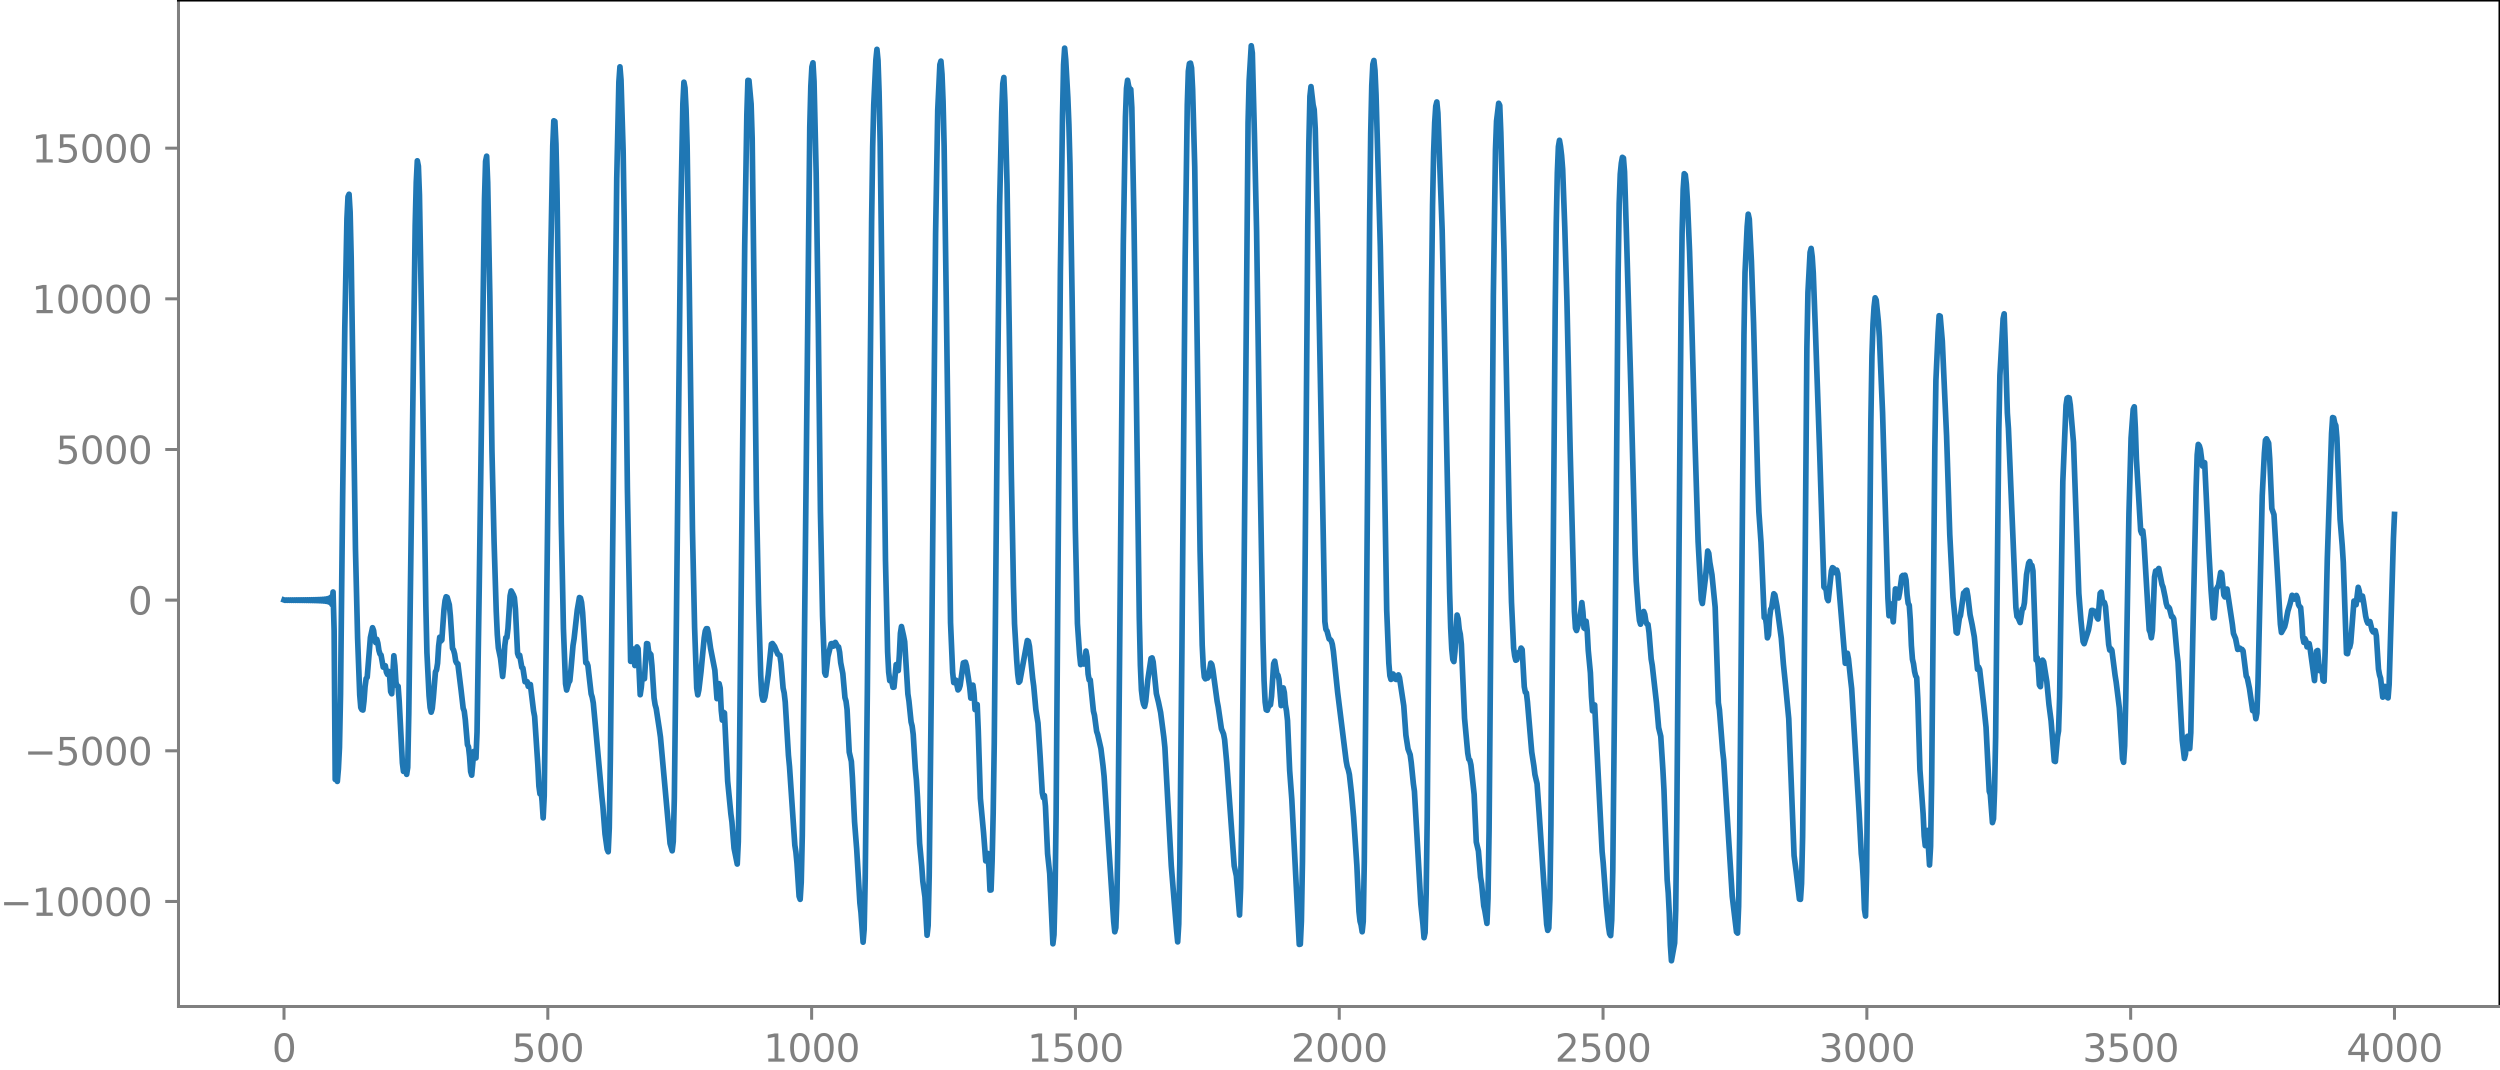 <?xml version="1.0" encoding="utf-8" standalone="no"?>
<!DOCTYPE svg PUBLIC "-//W3C//DTD SVG 1.1//EN"
  "http://www.w3.org/Graphics/SVG/1.1/DTD/svg11.dtd">
<svg xmlns:xlink="http://www.w3.org/1999/xlink" width="660.992pt" height="282.79pt" viewBox="0 0 660.992 282.79" xmlns="http://www.w3.org/2000/svg" version="1.1">
 <defs>
  <style type="text/css">*{stroke-linejoin: round; stroke-linecap: butt}</style>
 </defs>
 <g id="figure_1">
  <g id="patch_1">
   <path d="M -0 282.79 
L 660.992 282.79 
L 660.992 0 
L -0 0 
L -0 282.79 
z
" style="fill: none"/>
  </g>
  <g id="axes_1">
   <g id="patch_2">
    <path d="M 47.192 266.112 
L 660.992 266.112 
L 660.992 0 
L 47.192 0 
L 47.192 266.112 
z
" style="fill: none"/>
   </g>
   <g id="matplotlib.axis_1">
    <g id="xtick_1">
     <g id="line2d_1">
      <defs>
       <path id="m20c3bb2fcb" d="M 0 0 
L 0 3.5 
" style="stroke: #808080; stroke-width: 0.8"/>
      </defs>
      <g>
       <use xlink:href="#m20c3bb2fcb" x="75.092" y="266.112" style="fill: #808080; stroke: #808080; stroke-width: 0.8"/>
      </g>
     </g>
     <g id="text_1">
      <!-- 0 -->
      <g style="fill: #808080" transform="translate(71.911 280.71) scale(0.1 -0.1)">
       <defs>
        <path id="DejaVuSans-30" d="M 2034 4250 
Q 1547 4250 1301 3770 
Q 1056 3291 1056 2328 
Q 1056 1369 1301 889 
Q 1547 409 2034 409 
Q 2525 409 2770 889 
Q 3016 1369 3016 2328 
Q 3016 3291 2770 3770 
Q 2525 4250 2034 4250 
z
M 2034 4750 
Q 2819 4750 3233 4129 
Q 3647 3509 3647 2328 
Q 3647 1150 3233 529 
Q 2819 -91 2034 -91 
Q 1250 -91 836 529 
Q 422 1150 422 2328 
Q 422 3509 836 4129 
Q 1250 4750 2034 4750 
z
" transform="scale(0.016)"/>
       </defs>
       <use xlink:href="#DejaVuSans-30"/>
      </g>
     </g>
    </g>
    <g id="xtick_2">
     <g id="line2d_2">
      <g>
       <use xlink:href="#m20c3bb2fcb" x="144.842" y="266.112" style="fill: #808080; stroke: #808080; stroke-width: 0.8"/>
      </g>
     </g>
     <g id="text_2">
      <!-- 500 -->
      <g style="fill: #808080" transform="translate(135.298 280.71) scale(0.1 -0.1)">
       <defs>
        <path id="DejaVuSans-35" d="M 691 4666 
L 3169 4666 
L 3169 4134 
L 1269 4134 
L 1269 2991 
Q 1406 3038 1543 3061 
Q 1681 3084 1819 3084 
Q 2600 3084 3056 2656 
Q 3513 2228 3513 1497 
Q 3513 744 3044 326 
Q 2575 -91 1722 -91 
Q 1428 -91 1123 -41 
Q 819 9 494 109 
L 494 744 
Q 775 591 1075 516 
Q 1375 441 1709 441 
Q 2250 441 2565 725 
Q 2881 1009 2881 1497 
Q 2881 1984 2565 2268 
Q 2250 2553 1709 2553 
Q 1456 2553 1204 2497 
Q 953 2441 691 2322 
L 691 4666 
z
" transform="scale(0.016)"/>
       </defs>
       <use xlink:href="#DejaVuSans-35"/>
       <use xlink:href="#DejaVuSans-30" x="63.623"/>
       <use xlink:href="#DejaVuSans-30" x="127.246"/>
      </g>
     </g>
    </g>
    <g id="xtick_3">
     <g id="line2d_3">
      <g>
       <use xlink:href="#m20c3bb2fcb" x="214.592" y="266.112" style="fill: #808080; stroke: #808080; stroke-width: 0.8"/>
      </g>
     </g>
     <g id="text_3">
      <!-- 1000 -->
      <g style="fill: #808080" transform="translate(201.867 280.71) scale(0.1 -0.1)">
       <defs>
        <path id="DejaVuSans-31" d="M 794 531 
L 1825 531 
L 1825 4091 
L 703 3866 
L 703 4441 
L 1819 4666 
L 2450 4666 
L 2450 531 
L 3481 531 
L 3481 0 
L 794 0 
L 794 531 
z
" transform="scale(0.016)"/>
       </defs>
       <use xlink:href="#DejaVuSans-31"/>
       <use xlink:href="#DejaVuSans-30" x="63.623"/>
       <use xlink:href="#DejaVuSans-30" x="127.246"/>
       <use xlink:href="#DejaVuSans-30" x="190.869"/>
      </g>
     </g>
    </g>
    <g id="xtick_4">
     <g id="line2d_4">
      <g>
       <use xlink:href="#m20c3bb2fcb" x="284.342" y="266.112" style="fill: #808080; stroke: #808080; stroke-width: 0.8"/>
      </g>
     </g>
     <g id="text_4">
      <!-- 1500 -->
      <g style="fill: #808080" transform="translate(271.617 280.71) scale(0.1 -0.1)">
       <use xlink:href="#DejaVuSans-31"/>
       <use xlink:href="#DejaVuSans-35" x="63.623"/>
       <use xlink:href="#DejaVuSans-30" x="127.246"/>
       <use xlink:href="#DejaVuSans-30" x="190.869"/>
      </g>
     </g>
    </g>
    <g id="xtick_5">
     <g id="line2d_5">
      <g>
       <use xlink:href="#m20c3bb2fcb" x="354.092" y="266.112" style="fill: #808080; stroke: #808080; stroke-width: 0.8"/>
      </g>
     </g>
     <g id="text_5">
      <!-- 2000 -->
      <g style="fill: #808080" transform="translate(341.367 280.71) scale(0.1 -0.1)">
       <defs>
        <path id="DejaVuSans-32" d="M 1228 531 
L 3431 531 
L 3431 0 
L 469 0 
L 469 531 
Q 828 903 1448 1529 
Q 2069 2156 2228 2338 
Q 2531 2678 2651 2914 
Q 2772 3150 2772 3378 
Q 2772 3750 2511 3984 
Q 2250 4219 1831 4219 
Q 1534 4219 1204 4116 
Q 875 4013 500 3803 
L 500 4441 
Q 881 4594 1212 4672 
Q 1544 4750 1819 4750 
Q 2544 4750 2975 4387 
Q 3406 4025 3406 3419 
Q 3406 3131 3298 2873 
Q 3191 2616 2906 2266 
Q 2828 2175 2409 1742 
Q 1991 1309 1228 531 
z
" transform="scale(0.016)"/>
       </defs>
       <use xlink:href="#DejaVuSans-32"/>
       <use xlink:href="#DejaVuSans-30" x="63.623"/>
       <use xlink:href="#DejaVuSans-30" x="127.246"/>
       <use xlink:href="#DejaVuSans-30" x="190.869"/>
      </g>
     </g>
    </g>
    <g id="xtick_6">
     <g id="line2d_6">
      <g>
       <use xlink:href="#m20c3bb2fcb" x="423.842" y="266.112" style="fill: #808080; stroke: #808080; stroke-width: 0.8"/>
      </g>
     </g>
     <g id="text_6">
      <!-- 2500 -->
      <g style="fill: #808080" transform="translate(411.117 280.71) scale(0.1 -0.1)">
       <use xlink:href="#DejaVuSans-32"/>
       <use xlink:href="#DejaVuSans-35" x="63.623"/>
       <use xlink:href="#DejaVuSans-30" x="127.246"/>
       <use xlink:href="#DejaVuSans-30" x="190.869"/>
      </g>
     </g>
    </g>
    <g id="xtick_7">
     <g id="line2d_7">
      <g>
       <use xlink:href="#m20c3bb2fcb" x="493.592" y="266.112" style="fill: #808080; stroke: #808080; stroke-width: 0.8"/>
      </g>
     </g>
     <g id="text_7">
      <!-- 3000 -->
      <g style="fill: #808080" transform="translate(480.867 280.71) scale(0.1 -0.1)">
       <defs>
        <path id="DejaVuSans-33" d="M 2597 2516 
Q 3050 2419 3304 2112 
Q 3559 1806 3559 1356 
Q 3559 666 3084 287 
Q 2609 -91 1734 -91 
Q 1441 -91 1130 -33 
Q 819 25 488 141 
L 488 750 
Q 750 597 1062 519 
Q 1375 441 1716 441 
Q 2309 441 2620 675 
Q 2931 909 2931 1356 
Q 2931 1769 2642 2001 
Q 2353 2234 1838 2234 
L 1294 2234 
L 1294 2753 
L 1863 2753 
Q 2328 2753 2575 2939 
Q 2822 3125 2822 3475 
Q 2822 3834 2567 4026 
Q 2313 4219 1838 4219 
Q 1578 4219 1281 4162 
Q 984 4106 628 3988 
L 628 4550 
Q 988 4650 1302 4700 
Q 1616 4750 1894 4750 
Q 2613 4750 3031 4423 
Q 3450 4097 3450 3541 
Q 3450 3153 3228 2886 
Q 3006 2619 2597 2516 
z
" transform="scale(0.016)"/>
       </defs>
       <use xlink:href="#DejaVuSans-33"/>
       <use xlink:href="#DejaVuSans-30" x="63.623"/>
       <use xlink:href="#DejaVuSans-30" x="127.246"/>
       <use xlink:href="#DejaVuSans-30" x="190.869"/>
      </g>
     </g>
    </g>
    <g id="xtick_8">
     <g id="line2d_8">
      <g>
       <use xlink:href="#m20c3bb2fcb" x="563.342" y="266.112" style="fill: #808080; stroke: #808080; stroke-width: 0.8"/>
      </g>
     </g>
     <g id="text_8">
      <!-- 3500 -->
      <g style="fill: #808080" transform="translate(550.617 280.71) scale(0.1 -0.1)">
       <use xlink:href="#DejaVuSans-33"/>
       <use xlink:href="#DejaVuSans-35" x="63.623"/>
       <use xlink:href="#DejaVuSans-30" x="127.246"/>
       <use xlink:href="#DejaVuSans-30" x="190.869"/>
      </g>
     </g>
    </g>
    <g id="xtick_9">
     <g id="line2d_9">
      <g>
       <use xlink:href="#m20c3bb2fcb" x="633.092" y="266.112" style="fill: #808080; stroke: #808080; stroke-width: 0.8"/>
      </g>
     </g>
     <g id="text_9">
      <!-- 4000 -->
      <g style="fill: #808080" transform="translate(620.367 280.71) scale(0.1 -0.1)">
       <defs>
        <path id="DejaVuSans-34" d="M 2419 4116 
L 825 1625 
L 2419 1625 
L 2419 4116 
z
M 2253 4666 
L 3047 4666 
L 3047 1625 
L 3713 1625 
L 3713 1100 
L 3047 1100 
L 3047 0 
L 2419 0 
L 2419 1100 
L 313 1100 
L 313 1709 
L 2253 4666 
z
" transform="scale(0.016)"/>
       </defs>
       <use xlink:href="#DejaVuSans-34"/>
       <use xlink:href="#DejaVuSans-30" x="63.623"/>
       <use xlink:href="#DejaVuSans-30" x="127.246"/>
       <use xlink:href="#DejaVuSans-30" x="190.869"/>
      </g>
     </g>
    </g>
   </g>
   <g id="matplotlib.axis_2">
    <g id="ytick_1">
     <g id="line2d_10">
      <defs>
       <path id="md5e431a514" d="M 0 0 
L -3.5 0 
" style="stroke: #808080; stroke-width: 0.8"/>
      </defs>
      <g>
       <use xlink:href="#md5e431a514" x="47.192" y="238.346" style="fill: #808080; stroke: #808080; stroke-width: 0.8"/>
      </g>
     </g>
     <g id="text_10">
      <!-- −10000 -->
      <g style="fill: #808080" transform="translate(0 242.145) scale(0.1 -0.1)">
       <defs>
        <path id="DejaVuSans-2212" d="M 678 2272 
L 4684 2272 
L 4684 1741 
L 678 1741 
L 678 2272 
z
" transform="scale(0.016)"/>
       </defs>
       <use xlink:href="#DejaVuSans-2212"/>
       <use xlink:href="#DejaVuSans-31" x="83.789"/>
       <use xlink:href="#DejaVuSans-30" x="147.412"/>
       <use xlink:href="#DejaVuSans-30" x="211.035"/>
       <use xlink:href="#DejaVuSans-30" x="274.658"/>
       <use xlink:href="#DejaVuSans-30" x="338.281"/>
      </g>
     </g>
    </g>
    <g id="ytick_2">
     <g id="line2d_11">
      <g>
       <use xlink:href="#md5e431a514" x="47.192" y="198.511" style="fill: #808080; stroke: #808080; stroke-width: 0.8"/>
      </g>
     </g>
     <g id="text_11">
      <!-- −5000 -->
      <g style="fill: #808080" transform="translate(6.362 202.31) scale(0.1 -0.1)">
       <use xlink:href="#DejaVuSans-2212"/>
       <use xlink:href="#DejaVuSans-35" x="83.789"/>
       <use xlink:href="#DejaVuSans-30" x="147.412"/>
       <use xlink:href="#DejaVuSans-30" x="211.035"/>
       <use xlink:href="#DejaVuSans-30" x="274.658"/>
      </g>
     </g>
    </g>
    <g id="ytick_3">
     <g id="line2d_12">
      <g>
       <use xlink:href="#md5e431a514" x="47.192" y="158.676" style="fill: #808080; stroke: #808080; stroke-width: 0.8"/>
      </g>
     </g>
     <g id="text_12">
      <!-- 0 -->
      <g style="fill: #808080" transform="translate(33.83 162.475) scale(0.1 -0.1)">
       <use xlink:href="#DejaVuSans-30"/>
      </g>
     </g>
    </g>
    <g id="ytick_4">
     <g id="line2d_13">
      <g>
       <use xlink:href="#md5e431a514" x="47.192" y="118.841" style="fill: #808080; stroke: #808080; stroke-width: 0.8"/>
      </g>
     </g>
     <g id="text_13">
      <!-- 5000 -->
      <g style="fill: #808080" transform="translate(14.742 122.64) scale(0.1 -0.1)">
       <use xlink:href="#DejaVuSans-35"/>
       <use xlink:href="#DejaVuSans-30" x="63.623"/>
       <use xlink:href="#DejaVuSans-30" x="127.246"/>
       <use xlink:href="#DejaVuSans-30" x="190.869"/>
      </g>
     </g>
    </g>
    <g id="ytick_5">
     <g id="line2d_14">
      <g>
       <use xlink:href="#md5e431a514" x="47.192" y="79.006" style="fill: #808080; stroke: #808080; stroke-width: 0.8"/>
      </g>
     </g>
     <g id="text_14">
      <!-- 10000 -->
      <g style="fill: #808080" transform="translate(8.38 82.805) scale(0.1 -0.1)">
       <use xlink:href="#DejaVuSans-31"/>
       <use xlink:href="#DejaVuSans-30" x="63.623"/>
       <use xlink:href="#DejaVuSans-30" x="127.246"/>
       <use xlink:href="#DejaVuSans-30" x="190.869"/>
       <use xlink:href="#DejaVuSans-30" x="254.492"/>
      </g>
     </g>
    </g>
    <g id="ytick_6">
     <g id="line2d_15">
      <g>
       <use xlink:href="#md5e431a514" x="47.192" y="39.171" style="fill: #808080; stroke: #808080; stroke-width: 0.8"/>
      </g>
     </g>
     <g id="text_15">
      <!-- 15000 -->
      <g style="fill: #808080" transform="translate(8.38 42.97) scale(0.1 -0.1)">
       <use xlink:href="#DejaVuSans-31"/>
       <use xlink:href="#DejaVuSans-35" x="63.623"/>
       <use xlink:href="#DejaVuSans-30" x="127.246"/>
       <use xlink:href="#DejaVuSans-30" x="190.869"/>
       <use xlink:href="#DejaVuSans-30" x="254.492"/>
      </g>
     </g>
    </g>
   </g>
   <g id="line2d_16">
    <path d="M 75.092 158.626 
L 75.374 158.726 
L 75.656 158.625 
L 75.938 158.727 
L 76.22 158.624 
L 76.502 158.729 
L 76.784 158.622 
L 77.066 158.731 
L 77.348 158.62 
L 77.63 158.733 
L 77.912 158.617 
L 78.194 158.736 
L 78.476 158.614 
L 78.758 158.739 
L 79.04 158.61 
L 79.322 158.743 
L 79.604 158.606 
L 79.886 158.748 
L 80.167 158.601 
L 80.449 158.753 
L 80.731 158.596 
L 81.013 158.759 
L 81.295 158.589 
L 81.577 158.767 
L 81.859 158.581 
L 82.141 158.775 
L 82.423 158.571 
L 82.705 158.786 
L 82.987 158.56 
L 83.269 158.799 
L 83.551 158.545 
L 83.833 158.815 
L 84.115 158.527 
L 84.397 158.836 
L 84.679 158.503 
L 84.961 158.864 
L 85.243 158.47 
L 85.525 158.904 
L 85.807 158.422 
L 86.089 158.963 
L 86.371 158.346 
L 86.653 159.063 
L 86.935 158.209 
L 87.216 159.262 
L 87.498 157.893 
L 87.78 159.839 
L 88.062 156.522 
L 88.344 166.755 
L 88.626 206.083 
L 88.908 204.353 
L 89.19 206.602 
L 89.472 203.302 
L 89.754 197.661 
L 90.036 183.581 
L 90.6 131.088 
L 91.164 86.53 
L 91.728 57.821 
L 92.01 52.005 
L 92.292 51.361 
L 92.574 56.093 
L 92.856 68.197 
L 93.984 145.176 
L 94.547 168.683 
L 95.111 183.73 
L 95.393 187.097 
L 95.675 187.614 
L 95.957 187.736 
L 96.239 185.323 
L 96.521 181.564 
L 96.803 179.421 
L 97.085 179.071 
L 97.931 168.561 
L 98.495 165.965 
L 98.777 166.717 
L 99.059 168.961 
L 99.341 169.894 
L 99.623 169.035 
L 99.905 170.045 
L 100.187 171.98 
L 100.469 172.923 
L 100.751 173.203 
L 101.315 176.388 
L 101.878 176.026 
L 102.16 177.702 
L 102.442 178.309 
L 102.724 177.502 
L 103.006 178.639 
L 103.288 182.865 
L 103.57 183.432 
L 104.134 173.377 
L 104.416 176.044 
L 104.698 180.481 
L 104.98 181.361 
L 105.262 181.457 
L 105.544 185.348 
L 106.39 201.704 
L 106.672 203.945 
L 106.954 202.098 
L 107.236 201.808 
L 107.518 204.736 
L 107.8 202.911 
L 108.082 188.702 
L 109.773 59.606 
L 110.055 48.199 
L 110.337 42.514 
L 110.619 43.929 
L 110.901 51.533 
L 111.465 84.027 
L 112.593 160.263 
L 112.875 172.55 
L 113.439 183.914 
L 113.721 187.073 
L 114.003 188.296 
L 114.285 187.317 
L 114.567 184.543 
L 115.131 177.633 
L 115.413 177.141 
L 115.695 175.361 
L 115.976 170.823 
L 116.258 168.476 
L 116.54 169.506 
L 116.822 169.207 
L 117.386 161.177 
L 117.668 158.807 
L 117.95 157.782 
L 118.232 157.936 
L 118.796 159.894 
L 119.078 162.838 
L 119.642 171.413 
L 119.924 171.88 
L 120.206 172.929 
L 120.488 174.799 
L 120.77 175.347 
L 121.052 175.506 
L 121.898 182.38 
L 122.462 187.268 
L 122.744 188.021 
L 123.025 190.293 
L 123.589 196.91 
L 123.871 197.468 
L 124.153 200.029 
L 124.435 203.993 
L 124.717 204.95 
L 125.281 198.673 
L 125.845 200.404 
L 126.127 193.547 
L 126.691 156.397 
L 128.101 52.58 
L 128.383 42.648 
L 128.665 41.294 
L 128.947 48.318 
L 129.511 78.255 
L 130.075 119.364 
L 130.638 143.4 
L 131.202 161.58 
L 131.484 167.742 
L 131.766 171.316 
L 132.33 174.026 
L 132.894 178.866 
L 133.176 176.053 
L 133.458 170.739 
L 133.74 168.591 
L 134.022 168.558 
L 134.304 166.188 
L 134.868 157.535 
L 135.15 156.236 
L 135.714 157.284 
L 135.996 158.033 
L 136.278 161.039 
L 136.842 172.732 
L 137.124 173.542 
L 137.405 173.249 
L 137.969 176.468 
L 138.251 176.63 
L 138.815 180.259 
L 139.097 180.192 
L 139.379 180.24 
L 139.661 181.474 
L 139.943 181.461 
L 140.225 180.975 
L 141.071 187.963 
L 141.353 189.42 
L 142.199 202.233 
L 142.481 207.846 
L 142.763 209.895 
L 143.045 208.903 
L 143.327 211.879 
L 143.609 216.25 
L 143.891 210.458 
L 144.454 166.931 
L 145.582 69.641 
L 146.146 38.588 
L 146.428 31.934 
L 146.71 32.105 
L 146.992 38.064 
L 147.274 50.68 
L 147.838 92.706 
L 148.402 138.266 
L 148.966 166.172 
L 149.53 180.792 
L 149.812 182.442 
L 150.376 180.43 
L 150.658 180.033 
L 150.94 177.209 
L 151.504 170.664 
L 151.785 168.884 
L 152.631 161.256 
L 153.195 157.987 
L 153.477 158.136 
L 153.759 159.258 
L 154.041 161.926 
L 154.887 175.213 
L 155.169 175.26 
L 155.451 176.021 
L 156.297 183.454 
L 156.579 184.338 
L 156.861 185.859 
L 157.425 191.893 
L 159.116 210.545 
L 159.398 213.175 
L 159.962 220.496 
L 160.526 224.534 
L 160.808 225.207 
L 161.09 218.96 
L 161.372 200.892 
L 163.064 47.218 
L 163.628 21.668 
L 163.91 17.668 
L 164.192 21.105 
L 164.756 39.881 
L 165.038 58.095 
L 165.883 129.237 
L 166.729 174.853 
L 167.011 174.87 
L 167.293 171.564 
L 167.575 172.736 
L 167.857 175.967 
L 168.139 175.147 
L 168.421 171.041 
L 168.703 171.479 
L 169.267 183.685 
L 169.549 181.805 
L 169.831 178.636 
L 170.113 179.305 
L 170.395 179.454 
L 170.959 170.162 
L 171.241 170.219 
L 171.523 172.402 
L 172.087 173.073 
L 172.369 175.99 
L 172.933 184.548 
L 173.214 186.349 
L 173.496 187.316 
L 174.342 192.878 
L 174.624 194.885 
L 177.162 223.012 
L 177.726 224.951 
L 178.008 222.467 
L 178.29 211.101 
L 178.854 162.741 
L 179.982 57.129 
L 180.545 27.414 
L 180.827 21.732 
L 181.109 23.236 
L 181.391 28.841 
L 181.673 38.49 
L 182.237 75.263 
L 183.083 140.094 
L 183.647 165.821 
L 184.211 181.942 
L 184.493 183.723 
L 184.775 182.416 
L 185.339 177.622 
L 186.185 168.657 
L 186.467 166.85 
L 186.749 166.226 
L 187.031 166.228 
L 187.313 167.392 
L 187.876 171.432 
L 188.44 174.311 
L 189.004 177.209 
L 189.568 184.723 
L 189.85 184.117 
L 190.132 180.755 
L 190.414 181.955 
L 190.696 187.831 
L 190.978 190.405 
L 191.26 188.316 
L 191.542 188.507 
L 192.388 206.499 
L 193.234 215.161 
L 193.516 217.284 
L 194.08 224.257 
L 194.925 228.45 
L 195.207 222.503 
L 195.489 203.073 
L 196.899 64.989 
L 197.463 30.291 
L 197.745 21.243 
L 198.027 21.292 
L 198.591 27.502 
L 198.873 36.585 
L 199.437 82.794 
L 200.001 131.765 
L 200.565 159.574 
L 201.129 178.48 
L 201.411 183.722 
L 201.692 185.103 
L 201.974 185.103 
L 202.256 184.299 
L 203.102 178.454 
L 203.948 170.308 
L 204.23 170.142 
L 204.794 170.925 
L 205.64 172.952 
L 206.204 173.288 
L 206.486 175.226 
L 207.05 181.935 
L 207.332 183.179 
L 207.614 185.629 
L 208.46 199.697 
L 208.742 202.679 
L 210.151 223.489 
L 210.433 225.277 
L 210.715 228.268 
L 211.279 236.985 
L 211.561 237.785 
L 211.843 233.286 
L 212.125 220.874 
L 212.689 169.533 
L 214.099 33.658 
L 214.381 22.745 
L 214.663 17.678 
L 214.945 16.607 
L 215.227 21.517 
L 215.791 45.762 
L 216.354 86.008 
L 216.918 135.293 
L 217.482 162.819 
L 218.046 177.844 
L 218.328 178.527 
L 218.892 173.609 
L 219.738 170.202 
L 220.02 170.153 
L 220.302 170.847 
L 220.584 170.575 
L 220.866 169.845 
L 221.43 170.899 
L 221.712 171.044 
L 221.994 172.459 
L 222.276 175.208 
L 222.84 178.097 
L 223.403 184.453 
L 223.685 185.401 
L 223.967 187.614 
L 224.531 198.846 
L 225.095 201.303 
L 225.377 205.627 
L 225.941 217.293 
L 226.505 224.52 
L 227.351 238.745 
L 227.633 241.225 
L 228.197 249.113 
L 228.479 245.744 
L 228.761 232.19 
L 229.325 182.634 
L 230.452 58.584 
L 230.734 38.847 
L 231.016 27.709 
L 231.58 15.833 
L 231.862 13.043 
L 232.144 15.976 
L 232.426 24.353 
L 232.708 37.588 
L 233.272 81.631 
L 234.118 148.209 
L 234.682 172.331 
L 234.964 177.731 
L 235.246 179.963 
L 235.528 179.975 
L 235.81 180.268 
L 236.092 181.714 
L 236.374 181.68 
L 236.938 175.711 
L 237.501 177.297 
L 237.783 173.182 
L 238.065 167.437 
L 238.347 165.651 
L 238.911 168.189 
L 239.193 169.667 
L 240.039 183.476 
L 240.321 185.352 
L 240.885 190.873 
L 241.167 191.967 
L 241.449 194.165 
L 242.013 203.297 
L 242.295 206.218 
L 242.577 210.769 
L 243.141 222.993 
L 243.705 229.042 
L 243.987 232.97 
L 244.55 237.136 
L 245.114 247.271 
L 245.396 244.714 
L 245.678 231.558 
L 246.242 181.969 
L 247.37 61.691 
L 247.934 29.058 
L 248.498 17.088 
L 248.78 16.158 
L 249.062 19.632 
L 249.344 26.808 
L 249.626 38.691 
L 250.19 79.417 
L 251.318 164.608 
L 251.881 177.78 
L 252.163 180.468 
L 252.727 179.835 
L 253.291 182.416 
L 253.573 182.099 
L 253.855 181.254 
L 254.701 175.269 
L 255.265 175.083 
L 255.547 176.067 
L 256.393 181.705 
L 256.675 184.579 
L 256.957 183.676 
L 257.239 181.146 
L 257.521 183.316 
L 257.803 187.624 
L 258.085 187.12 
L 258.367 186.274 
L 258.649 193.099 
L 259.212 211.107 
L 260.058 220.259 
L 260.622 227.627 
L 260.904 226.913 
L 261.186 225.656 
L 261.468 229.365 
L 261.75 235.34 
L 262.032 235.301 
L 262.314 227.597 
L 262.596 215.017 
L 262.878 196.481 
L 263.724 105.554 
L 264.288 54.445 
L 264.852 29.633 
L 265.134 22.094 
L 265.416 20.49 
L 265.698 26.858 
L 266.261 48.848 
L 266.825 85.886 
L 267.389 125.113 
L 267.953 154.758 
L 268.235 164.919 
L 268.799 174.421 
L 269.081 178.183 
L 269.363 180.401 
L 269.645 180.099 
L 271.619 169.354 
L 271.901 169.555 
L 272.183 170.891 
L 273.029 179.295 
L 273.31 181.402 
L 273.874 187.597 
L 274.438 191.168 
L 275.002 199.867 
L 275.566 209.563 
L 275.848 210.915 
L 276.13 210.33 
L 276.412 213.165 
L 276.976 225.703 
L 277.54 230.999 
L 278.386 249.539 
L 278.668 247.172 
L 278.95 236.284 
L 279.232 215.478 
L 279.796 143.552 
L 280.359 71.946 
L 280.923 30.512 
L 281.205 17.116 
L 281.487 12.728 
L 281.769 15.725 
L 282.333 25.814 
L 282.615 33.01 
L 282.897 43.493 
L 283.461 78.574 
L 284.307 139.567 
L 284.871 164.865 
L 285.435 173.051 
L 285.717 175.718 
L 285.999 175.483 
L 286.281 174.805 
L 286.563 175.568 
L 286.845 174.496 
L 287.127 172.142 
L 287.409 173.69 
L 287.69 178.195 
L 287.972 179.776 
L 288.254 179.761 
L 289.1 188.024 
L 289.382 189.126 
L 289.946 193.373 
L 290.228 194.204 
L 291.074 197.917 
L 291.638 202.51 
L 291.92 205.262 
L 294.458 243.651 
L 294.739 246.361 
L 295.021 245.296 
L 295.303 237.823 
L 295.585 220.612 
L 296.149 159.137 
L 296.995 64.635 
L 297.559 31.067 
L 297.841 23.368 
L 298.123 21.222 
L 298.405 22.743 
L 298.687 23.519 
L 298.969 23.617 
L 299.251 28.45 
L 299.815 58.017 
L 300.379 98.888 
L 301.225 163.322 
L 301.507 175.828 
L 301.788 182.451 
L 302.07 184.877 
L 302.352 186.172 
L 302.634 186.788 
L 302.916 185.44 
L 303.48 179.702 
L 304.326 174.096 
L 304.608 173.94 
L 304.89 174.982 
L 305.454 180.546 
L 305.736 183.368 
L 306.3 185.664 
L 306.864 188.364 
L 307.71 194.891 
L 307.992 197.621 
L 309.683 228.915 
L 311.093 246.107 
L 311.375 249.031 
L 311.657 244.329 
L 311.939 228.031 
L 312.503 171.066 
L 313.349 68.39 
L 313.913 27.704 
L 314.195 18.826 
L 314.477 16.811 
L 314.759 16.689 
L 315.041 17.963 
L 315.323 23.591 
L 315.887 44.23 
L 316.45 84.846 
L 317.296 145.687 
L 317.86 170.588 
L 318.142 176.183 
L 318.424 179.014 
L 318.706 179.483 
L 318.988 179.002 
L 319.27 179.281 
L 319.552 178.897 
L 320.116 175.324 
L 320.398 175.689 
L 320.68 177.103 
L 321.808 185.42 
L 322.09 186.866 
L 322.936 192.691 
L 323.499 194.055 
L 323.781 195.54 
L 324.345 201.662 
L 326.319 228.923 
L 326.883 231.565 
L 327.729 241.929 
L 328.011 234.802 
L 328.293 217.653 
L 328.857 160.276 
L 329.985 32.446 
L 330.267 21.373 
L 330.83 12.096 
L 331.112 14.009 
L 331.676 35.955 
L 332.24 61.175 
L 333.086 119.903 
L 333.932 169.439 
L 334.214 179.943 
L 334.496 185.577 
L 334.778 187.655 
L 335.06 187.793 
L 335.342 186.912 
L 335.624 186.531 
L 335.906 186.353 
L 336.188 184.112 
L 336.752 175.474 
L 337.034 174.809 
L 337.597 178.176 
L 337.879 178.493 
L 338.161 179.671 
L 338.725 186.557 
L 339.007 184.864 
L 339.289 181.882 
L 339.571 183.092 
L 339.853 186.341 
L 340.135 187.928 
L 340.417 190.536 
L 340.981 203.726 
L 341.545 211.291 
L 343.519 249.702 
L 343.801 249.637 
L 344.083 243.592 
L 344.365 227.859 
L 344.928 166.856 
L 345.774 59.497 
L 346.056 37.978 
L 346.338 25.486 
L 346.62 22.9 
L 347.184 27.719 
L 347.466 28.971 
L 347.748 34.039 
L 348.312 58.068 
L 350.286 164.352 
L 350.568 166.426 
L 350.85 166.801 
L 351.414 168.927 
L 351.696 169.085 
L 351.977 169.422 
L 352.259 170.365 
L 352.541 172.207 
L 353.669 183.082 
L 355.925 201.223 
L 356.207 202.7 
L 356.489 203.531 
L 356.771 204.779 
L 357.335 209.804 
L 357.899 216.107 
L 358.745 228.779 
L 359.308 241.012 
L 359.59 243.569 
L 359.872 244.569 
L 360.154 246.357 
L 360.436 243.625 
L 360.718 227.869 
L 361.282 165.457 
L 362.128 58.503 
L 362.41 35.224 
L 362.692 22.559 
L 362.974 17.012 
L 363.256 15.994 
L 363.538 18.621 
L 363.82 25.02 
L 364.948 65.147 
L 365.512 92.946 
L 366.639 161.325 
L 367.203 175.343 
L 367.485 178.657 
L 367.767 179.634 
L 368.331 178.209 
L 368.613 178.651 
L 368.895 179.542 
L 369.177 179.653 
L 369.741 178.443 
L 370.023 179.162 
L 371.151 186.602 
L 371.715 194.403 
L 372.279 198.027 
L 372.843 199.543 
L 373.125 201.603 
L 373.688 207.197 
L 373.97 209.21 
L 375.662 239.05 
L 376.226 244.446 
L 376.508 247.923 
L 376.79 246.597 
L 377.072 236.384 
L 377.354 216.189 
L 377.918 148.16 
L 378.482 77.271 
L 378.764 54.188 
L 379.046 40.275 
L 379.328 32.398 
L 379.61 28.073 
L 379.892 26.957 
L 380.174 29.893 
L 380.737 45.382 
L 381.301 60.824 
L 381.865 86.587 
L 383.275 156.622 
L 383.557 166.019 
L 383.839 171.593 
L 384.121 174.392 
L 384.403 174.917 
L 384.685 172.244 
L 385.249 162.617 
L 385.531 163.632 
L 385.813 166.415 
L 386.095 167.681 
L 386.377 170.32 
L 387.223 189.925 
L 388.068 199.122 
L 388.35 200.724 
L 388.632 201.002 
L 388.914 202.264 
L 389.76 210.041 
L 390.324 222.62 
L 390.888 225.004 
L 391.452 231.946 
L 391.734 233.654 
L 392.298 239.511 
L 392.58 240.724 
L 393.144 244.143 
L 393.426 237.462 
L 393.708 219.725 
L 394.272 154.005 
L 394.835 78.237 
L 395.399 39.578 
L 395.681 32.012 
L 396.245 27.309 
L 396.527 27.865 
L 396.809 35.017 
L 397.655 66.432 
L 399.065 137.797 
L 399.629 159.139 
L 400.193 171.302 
L 400.475 173.434 
L 400.757 174.561 
L 401.039 174.428 
L 401.321 173.014 
L 401.603 172.462 
L 401.885 172.42 
L 402.166 171.347 
L 402.448 171.747 
L 403.012 181.573 
L 403.294 183.024 
L 403.576 183.203 
L 403.858 185.618 
L 404.986 198.846 
L 405.55 202.495 
L 405.832 204.793 
L 406.396 207.226 
L 406.96 215.225 
L 408.088 232.169 
L 408.934 244.403 
L 409.215 245.992 
L 409.497 245.383 
L 409.779 237.699 
L 410.061 218.079 
L 410.625 151.617 
L 411.189 81.941 
L 411.471 59.088 
L 411.753 45.71 
L 412.035 38.786 
L 412.317 37.093 
L 412.599 38.725 
L 412.881 41.122 
L 413.163 44.764 
L 413.727 60.247 
L 414.291 79.594 
L 415.137 118.592 
L 416.264 161.66 
L 416.546 166.072 
L 416.828 166.707 
L 417.674 163.834 
L 418.238 159.324 
L 418.52 161.825 
L 418.802 166.026 
L 419.084 166.22 
L 419.366 164.255 
L 419.648 166.708 
L 419.93 171.962 
L 420.494 177.894 
L 420.776 184.164 
L 421.058 187.943 
L 421.34 186.328 
L 421.622 186.386 
L 423.595 225.178 
L 423.877 228.066 
L 424.723 239.58 
L 425.287 245.003 
L 425.569 246.895 
L 425.851 247.373 
L 426.133 243.278 
L 426.415 230.299 
L 426.979 175.615 
L 427.825 72.336 
L 428.107 53.813 
L 428.389 46.044 
L 428.671 43.154 
L 428.953 41.597 
L 429.235 41.808 
L 429.517 45.392 
L 430.081 63.745 
L 431.208 103.13 
L 432.336 146.549 
L 432.618 153.645 
L 433.182 161.31 
L 433.464 164.065 
L 433.746 165.043 
L 434.028 164.285 
L 434.592 161.672 
L 434.874 162.428 
L 435.156 164.219 
L 435.438 164.984 
L 435.72 165.103 
L 436.002 167.268 
L 436.566 174.234 
L 436.848 175.89 
L 437.975 185.908 
L 438.539 192.391 
L 439.103 194.686 
L 439.667 203.594 
L 439.949 208.872 
L 440.795 232.651 
L 441.077 236.061 
L 441.359 241.584 
L 441.641 249.836 
L 441.923 254.016 
L 442.769 249.323 
L 443.051 240.623 
L 443.333 217.558 
L 444.461 81.558 
L 444.743 61.408 
L 445.024 50.07 
L 445.306 45.926 
L 445.588 46.235 
L 445.87 48.728 
L 446.152 53.174 
L 446.716 66.48 
L 447.28 84.719 
L 448.126 116.078 
L 448.972 143.187 
L 449.818 158.575 
L 450.1 159.569 
L 450.946 152.512 
L 451.51 145.695 
L 451.792 146.279 
L 452.073 148.689 
L 452.637 151.961 
L 453.483 160.537 
L 454.329 185.838 
L 454.611 187.65 
L 455.457 198.492 
L 455.739 200.96 
L 457.995 236.951 
L 459.123 246.409 
L 459.404 246.71 
L 459.686 239.647 
L 459.968 220.365 
L 460.532 154.231 
L 461.096 88.717 
L 461.378 72.027 
L 461.942 59.94 
L 462.224 56.628 
L 462.506 57.931 
L 463.07 69.044 
L 463.634 85.376 
L 464.762 127.893 
L 465.044 135.392 
L 465.608 143.464 
L 466.453 163.285 
L 466.735 163.001 
L 467.017 165.051 
L 467.299 168.644 
L 467.581 167.876 
L 467.863 163.512 
L 468.145 161.16 
L 468.427 160.611 
L 468.991 156.988 
L 469.273 157.3 
L 469.837 160.329 
L 470.965 168.751 
L 471.529 175.627 
L 472.093 181.128 
L 472.939 190.034 
L 474.348 226.21 
L 474.912 230.547 
L 475.758 237.729 
L 476.04 237.791 
L 476.322 233.592 
L 476.604 221.295 
L 476.886 196.685 
L 477.732 91.942 
L 478.014 77.31 
L 478.578 66.735 
L 478.86 65.681 
L 479.142 67.859 
L 479.424 72.185 
L 479.988 87.252 
L 481.115 119.632 
L 482.243 155.185 
L 482.807 155.871 
L 483.089 158.218 
L 483.371 158.813 
L 484.217 150.946 
L 484.499 150.084 
L 484.781 150.262 
L 485.063 151.364 
L 485.345 151.435 
L 485.627 150.727 
L 485.909 151.681 
L 487.882 175.377 
L 488.164 174.499 
L 488.446 172.721 
L 488.728 174.199 
L 489.292 179.594 
L 489.574 182.06 
L 491.548 214.953 
L 492.112 225.702 
L 492.394 228.25 
L 492.676 233.065 
L 492.958 240.431 
L 493.24 242.2 
L 493.522 230.488 
L 494.086 172.546 
L 494.65 111.449 
L 494.932 94.192 
L 495.213 85.695 
L 495.495 81.13 
L 495.777 78.742 
L 496.059 79.337 
L 496.623 84.861 
L 496.905 89.105 
L 497.751 109.211 
L 499.161 158.181 
L 499.443 162.802 
L 499.725 161.572 
L 500.007 159.676 
L 500.571 164.414 
L 501.135 155.71 
L 501.417 155.782 
L 501.699 157.907 
L 501.981 158.099 
L 502.262 156.618 
L 502.826 152.429 
L 503.108 152.141 
L 503.39 152.488 
L 503.672 152.07 
L 503.954 153.347 
L 504.236 157.293 
L 504.518 159.557 
L 504.8 160.002 
L 505.082 163.926 
L 505.364 170.663 
L 505.646 174.32 
L 505.928 175.511 
L 506.21 177.551 
L 506.492 178.709 
L 506.774 179.174 
L 507.056 184.735 
L 507.62 203.484 
L 508.466 215.15 
L 508.748 221.017 
L 509.03 223.589 
L 509.593 219.561 
L 510.157 228.704 
L 510.439 223.787 
L 510.721 206.877 
L 511.285 148.445 
L 511.567 118.206 
L 511.849 100.525 
L 512.413 88.156 
L 512.695 83.475 
L 512.977 83.592 
L 513.541 90.21 
L 514.105 102.851 
L 514.669 115.237 
L 515.515 141.364 
L 516.361 157.855 
L 516.924 163.683 
L 517.206 167.163 
L 517.488 167.393 
L 518.052 163.436 
L 518.334 162.777 
L 519.18 156.782 
L 519.462 156.606 
L 519.744 156.158 
L 520.026 156.035 
L 520.308 157.669 
L 520.872 162.493 
L 521.436 165.212 
L 522 168.384 
L 522.846 176.957 
L 523.128 176.375 
L 523.41 177.007 
L 524.537 186.768 
L 525.101 192.279 
L 525.947 209.221 
L 526.229 210.038 
L 526.793 217.495 
L 527.075 216.493 
L 527.357 208.959 
L 527.639 194.876 
L 528.203 140.449 
L 528.485 113.534 
L 528.767 99.227 
L 529.613 84.281 
L 529.895 82.977 
L 530.177 90.824 
L 530.74 109.2 
L 531.022 113.286 
L 531.868 133.756 
L 532.996 160.641 
L 533.278 162.983 
L 533.56 163.294 
L 534.124 164.604 
L 534.688 160.988 
L 534.97 160.843 
L 535.252 159.383 
L 535.816 151.922 
L 536.38 148.838 
L 536.662 148.464 
L 536.944 149.582 
L 537.226 149.502 
L 537.508 150.977 
L 538.353 174.507 
L 538.635 173.899 
L 538.917 176.34 
L 539.199 181.11 
L 539.481 181.555 
L 540.045 174.539 
L 540.327 174.945 
L 541.173 180.247 
L 541.737 186.248 
L 542.301 190.593 
L 543.147 201.216 
L 543.429 201.344 
L 543.993 194.855 
L 544.275 193.225 
L 544.557 184.271 
L 545.402 127.289 
L 546.248 107.166 
L 546.53 105.297 
L 546.812 105.117 
L 547.094 105.209 
L 547.376 107.076 
L 548.222 116.933 
L 548.786 132.655 
L 549.632 156.848 
L 550.196 163.998 
L 550.76 169.629 
L 551.042 170.188 
L 552.169 166.648 
L 552.451 165.148 
L 553.015 161.399 
L 553.297 161.392 
L 553.579 161.917 
L 553.861 161.627 
L 554.143 161.671 
L 554.425 163.237 
L 554.707 163.667 
L 555.271 156.878 
L 555.553 156.551 
L 555.835 158.472 
L 556.117 159.391 
L 556.399 159.312 
L 556.681 160.383 
L 557.245 167.019 
L 557.527 170.419 
L 557.809 171.879 
L 558.091 171.537 
L 558.373 171.932 
L 559.219 178.54 
L 559.5 180.292 
L 560.346 187.14 
L 561.192 200.604 
L 561.474 201.548 
L 561.756 197.169 
L 562.038 184.985 
L 562.884 135.821 
L 563.448 115.817 
L 564.012 108.204 
L 564.294 107.557 
L 564.576 113.113 
L 564.858 121.36 
L 565.986 140.313 
L 566.268 141.058 
L 566.549 140.328 
L 566.831 142.865 
L 568.241 166.579 
L 568.523 167.224 
L 568.805 168.62 
L 569.087 166.722 
L 569.651 152.523 
L 569.933 150.971 
L 570.215 151.54 
L 570.497 150.688 
L 570.779 150.298 
L 571.625 154.537 
L 571.907 155.235 
L 572.471 157.953 
L 572.753 159.562 
L 573.035 160.464 
L 573.317 160.481 
L 573.599 160.843 
L 574.162 163.043 
L 574.444 163.069 
L 574.726 163.61 
L 575.008 166.329 
L 575.572 172.609 
L 575.854 175.006 
L 576.982 195.711 
L 577.546 200.538 
L 577.828 199.446 
L 578.11 195.925 
L 578.392 194.67 
L 578.956 197.916 
L 579.238 193.719 
L 579.802 166.936 
L 580.648 128.795 
L 580.929 120.241 
L 581.211 117.504 
L 581.493 117.872 
L 581.775 118.854 
L 582.339 123.232 
L 582.621 122.259 
L 582.903 122.323 
L 584.031 145.987 
L 584.595 156.077 
L 585.159 163.371 
L 585.441 163.323 
L 586.005 155.753 
L 586.569 154.748 
L 587.133 151.363 
L 587.415 151.676 
L 587.978 157.362 
L 588.26 157.831 
L 588.542 156.185 
L 588.824 155.74 
L 590.234 165.113 
L 590.516 167.484 
L 591.08 168.84 
L 591.644 171.705 
L 592.208 171.371 
L 592.49 171.733 
L 592.772 171.693 
L 593.054 172.065 
L 593.9 178.81 
L 594.182 179.244 
L 594.746 182.009 
L 595.591 187.89 
L 595.873 187.3 
L 596.155 188.006 
L 596.437 190.026 
L 596.719 188.562 
L 597.001 180.792 
L 598.129 131.026 
L 598.693 119.804 
L 598.975 116.39 
L 599.257 116.021 
L 599.821 117.138 
L 600.103 121.297 
L 600.667 134.483 
L 601.231 136.058 
L 602.358 155.031 
L 602.922 165.023 
L 603.204 167.225 
L 604.05 165.707 
L 604.332 164.584 
L 604.896 161.594 
L 605.46 159.724 
L 606.024 157.396 
L 606.306 157.586 
L 606.588 158.41 
L 606.87 158.241 
L 607.152 157.432 
L 607.434 158.089 
L 607.716 159.866 
L 607.998 160.362 
L 608.28 160.625 
L 608.562 163.875 
L 608.844 168.462 
L 609.126 169.838 
L 609.407 168.856 
L 609.689 169.501 
L 609.971 171.035 
L 610.253 170.702 
L 610.535 170.169 
L 610.817 171.677 
L 611.945 179.945 
L 612.509 172.155 
L 612.791 171.988 
L 613.073 175.47 
L 613.355 177.346 
L 613.637 176.403 
L 613.919 176.811 
L 614.201 179.905 
L 614.483 180.111 
L 614.765 172.289 
L 615.329 147.802 
L 616.457 114.618 
L 616.738 110.398 
L 617.02 110.512 
L 617.302 111.902 
L 617.584 112.5 
L 617.866 115.835 
L 618.712 137.292 
L 619.276 144.201 
L 619.558 148.639 
L 620.404 172.747 
L 620.686 172.839 
L 620.968 171.284 
L 621.25 171.15 
L 621.532 169.919 
L 622.378 158.913 
L 622.942 159.888 
L 623.506 155.287 
L 623.787 156.26 
L 624.069 158.528 
L 624.351 158.332 
L 624.633 157.601 
L 624.915 159.132 
L 625.479 162.937 
L 625.761 164.114 
L 626.043 164.761 
L 626.325 164.402 
L 626.607 164.341 
L 627.171 166.63 
L 627.453 167.088 
L 627.735 166.978 
L 628.017 166.739 
L 628.299 168.127 
L 628.863 176.894 
L 629.145 178.447 
L 629.427 179.352 
L 629.991 184.328 
L 630.273 183.155 
L 630.555 181.485 
L 630.837 182.364 
L 631.118 184.316 
L 631.4 184.525 
L 631.682 180.974 
L 632.246 161.888 
L 632.81 142.438 
L 633.092 136.009 
L 633.092 136.009 
" clip-path="url(#p1ac8db624e)" style="fill: none; stroke: #1f77b4; stroke-width: 1.5; stroke-linecap: square"/>
   </g>
   <g id="patch_3">
    <path d="M 47.192 266.112 
L 47.192 0 
" style="fill: none; stroke: #808080; stroke-width: 0.8; stroke-linejoin: miter; stroke-linecap: square"/>
   </g>
   <g id="patch_4">
    <path d="M 660.992 266.112 
L 660.992 0 
" style="fill: none; stroke: #000000; stroke-width: 0.8; stroke-linejoin: miter; stroke-linecap: square"/>
   </g>
   <g id="patch_5">
    <path d="M 47.192 266.112 
L 660.992 266.112 
" style="fill: none; stroke: #808080; stroke-width: 0.8; stroke-linejoin: miter; stroke-linecap: square"/>
   </g>
   <g id="patch_6">
    <path d="M 47.192 0 
L 660.992 0 
" style="fill: none; stroke: #000000; stroke-width: 0.8; stroke-linejoin: miter; stroke-linecap: square"/>
   </g>
  </g>
 </g>
 <defs>
  <clipPath id="p1ac8db624e">
   <rect x="47.192" y="0" width="613.8" height="266.112"/>
  </clipPath>
 </defs>
</svg>
